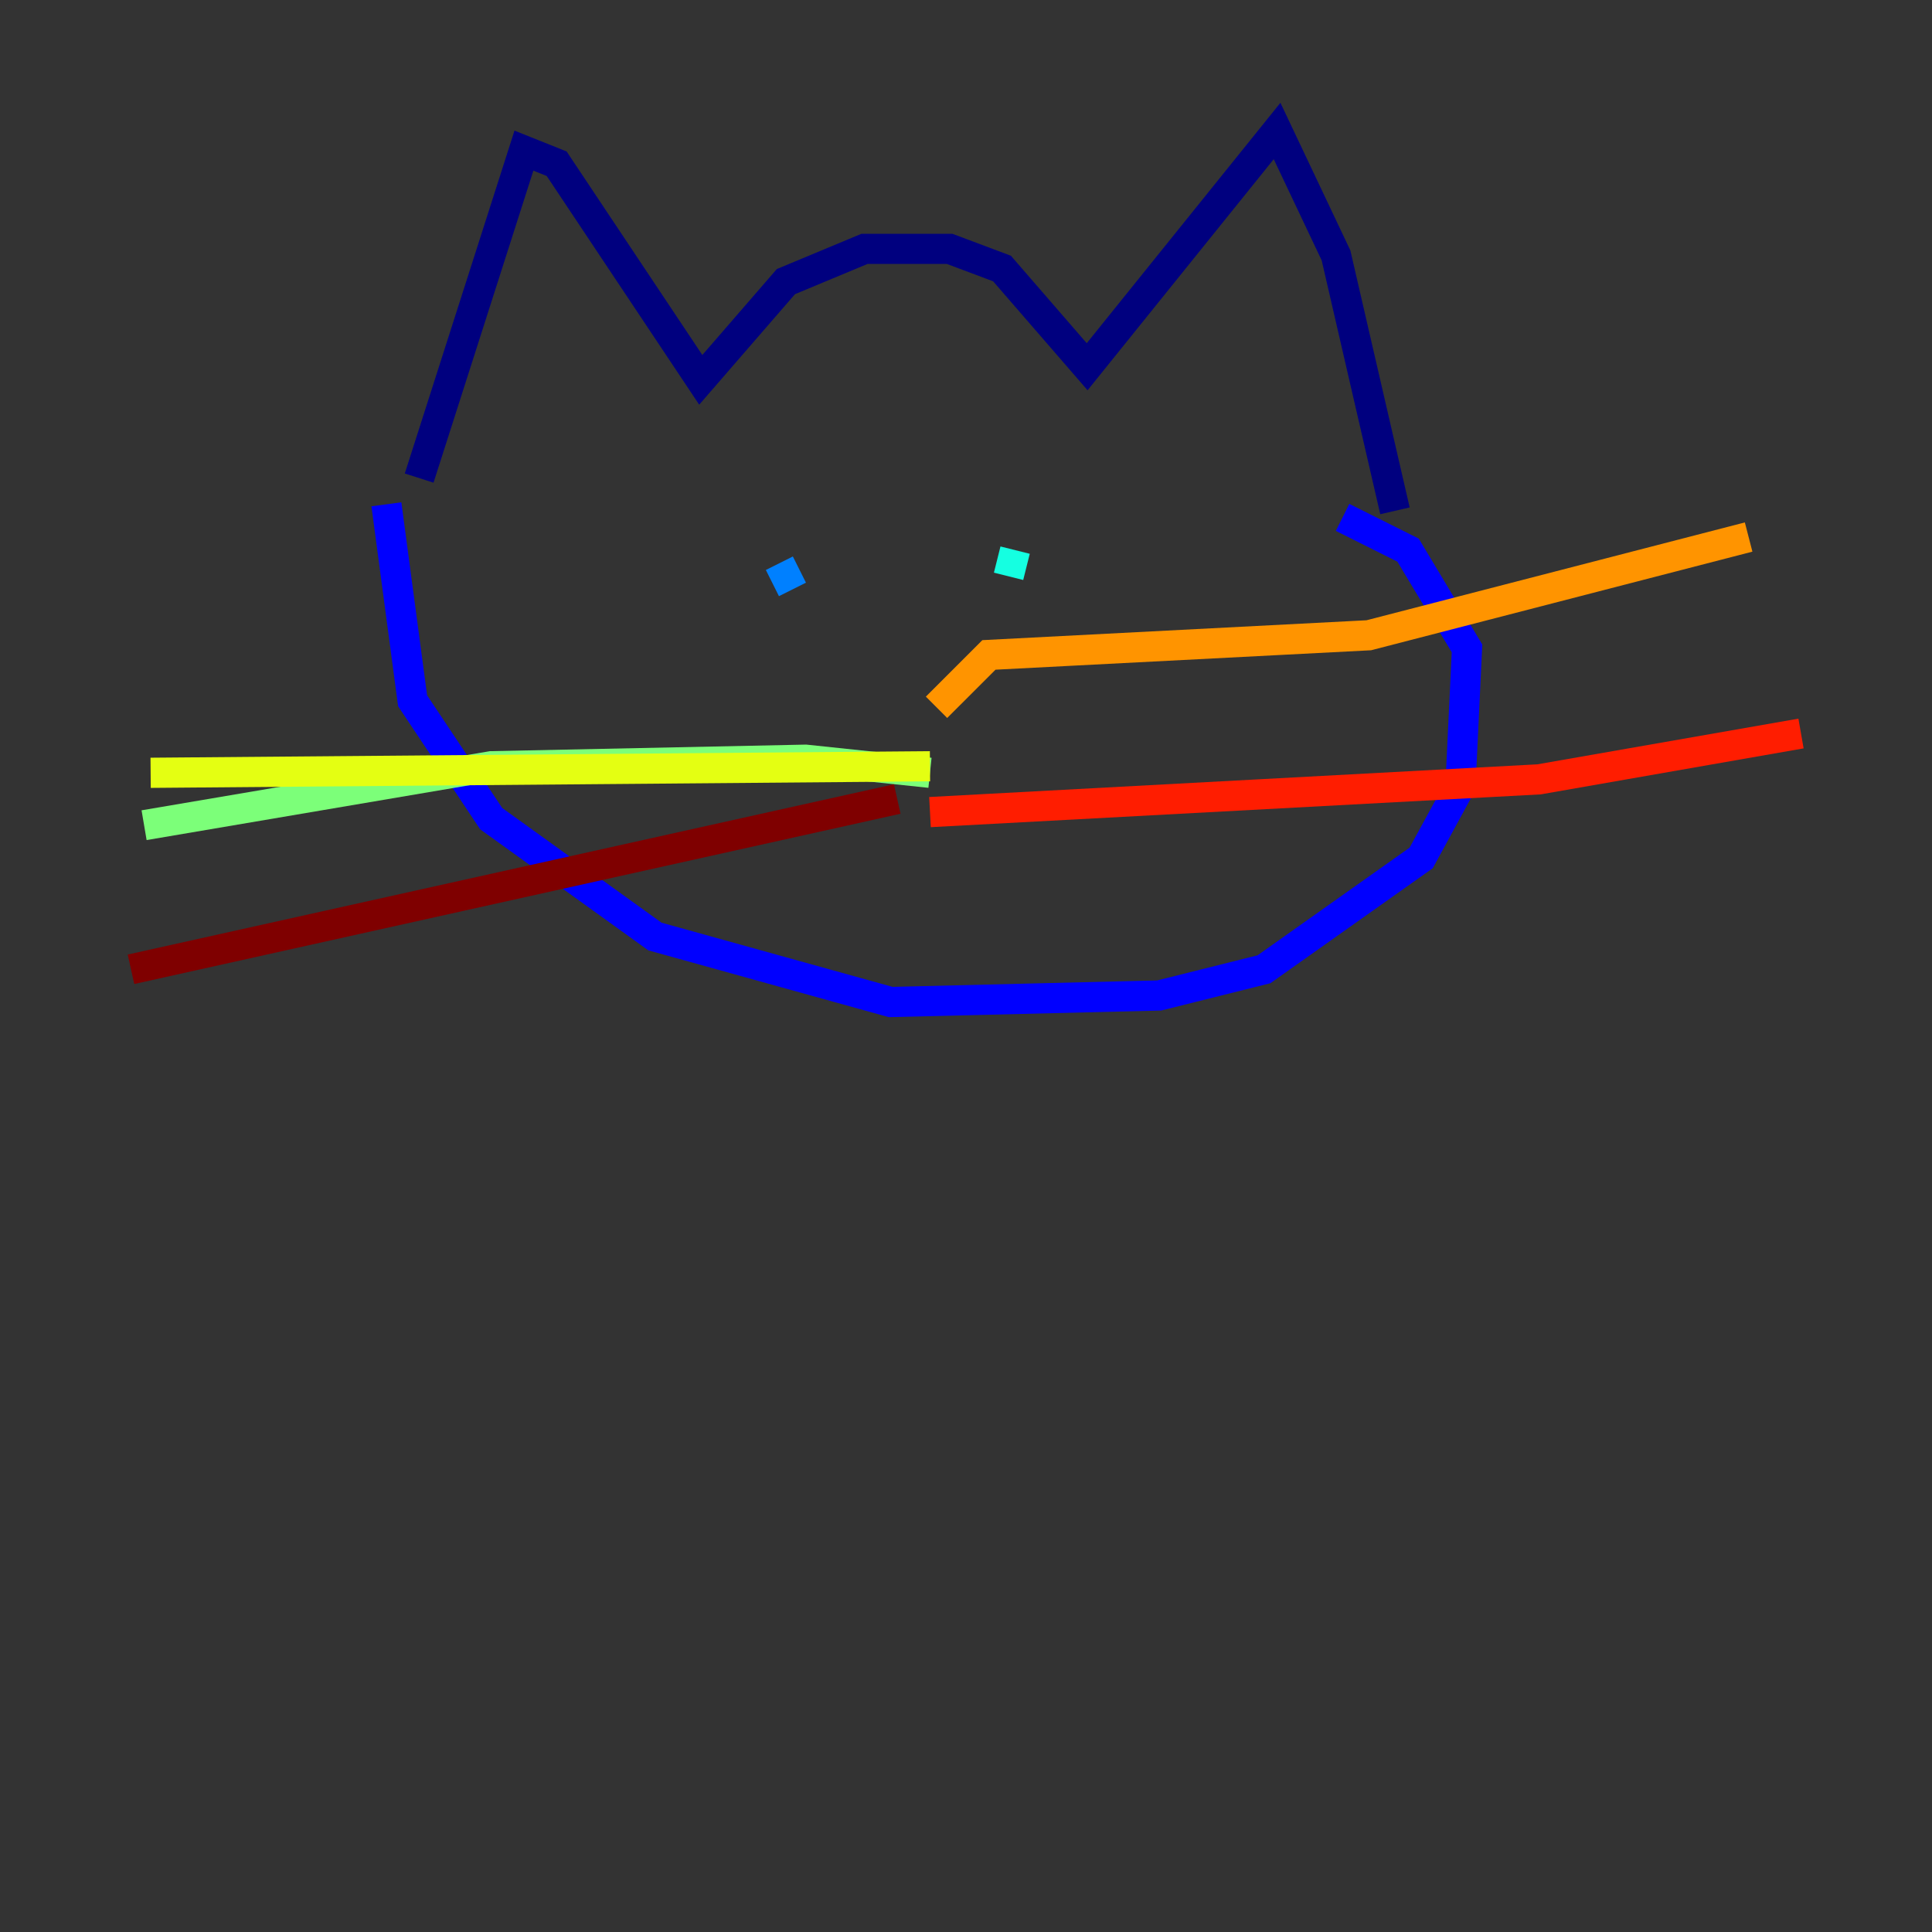 <?xml version="1.0" encoding="utf-8" ?>
<svg baseProfile="tiny" height="128" version="1.2" viewBox="0,0,128,128" width="128" xmlns="http://www.w3.org/2000/svg" xmlns:ev="http://www.w3.org/2001/xml-events" xmlns:xlink="http://www.w3.org/1999/xlink"><rect x="0" y="0" width="128" height="128" fill="#333333" stroke="none"/><defs /><polyline fill="none" points="27.77,31.675 34.712,9.98 36.881,10.848 46.427,25.166 52.068,18.658 57.275,16.488 62.915,16.488 66.386,17.79 72.027,24.298 84.61,8.678 88.515,16.922 92.42,33.844" stroke="#00007f" stroke-width="2" /><polyline fill="none" points="25.6,33.41 27.336,46.427 32.542,54.237 43.39,62.047 59.01,66.386 76.8,65.953 83.742,64.217 94.156,56.841 96.759,52.068 97.193,42.956 93.288,36.447 88.949,34.278" stroke="#0000ff" stroke-width="2" /><polyline fill="none" points="51.634,37.315 52.502,39.051" stroke="#0080ff" stroke-width="2" /><polyline fill="none" points="67.254,36.447 66.82,38.183" stroke="#15ffe1" stroke-width="2" /><polyline fill="none" points="61.614,51.2 53.37,50.332 32.542,50.766 9.546,54.671" stroke="#7cff79" stroke-width="2" /><polyline fill="none" points="61.614,50.766 9.98,51.2" stroke="#e4ff12" stroke-width="2" /><polyline fill="none" points="62.047,46.861 65.519,43.39 90.685,42.088 115.851,35.58" stroke="#ff9400" stroke-width="2" /><polyline fill="none" points="61.614,53.803 101.966,51.634 119.322,48.597" stroke="#ff1d00" stroke-width="2" /><polyline fill="none" points="59.444,52.936 8.678,64.217" stroke="#7f0000" stroke-width="2" /></svg>